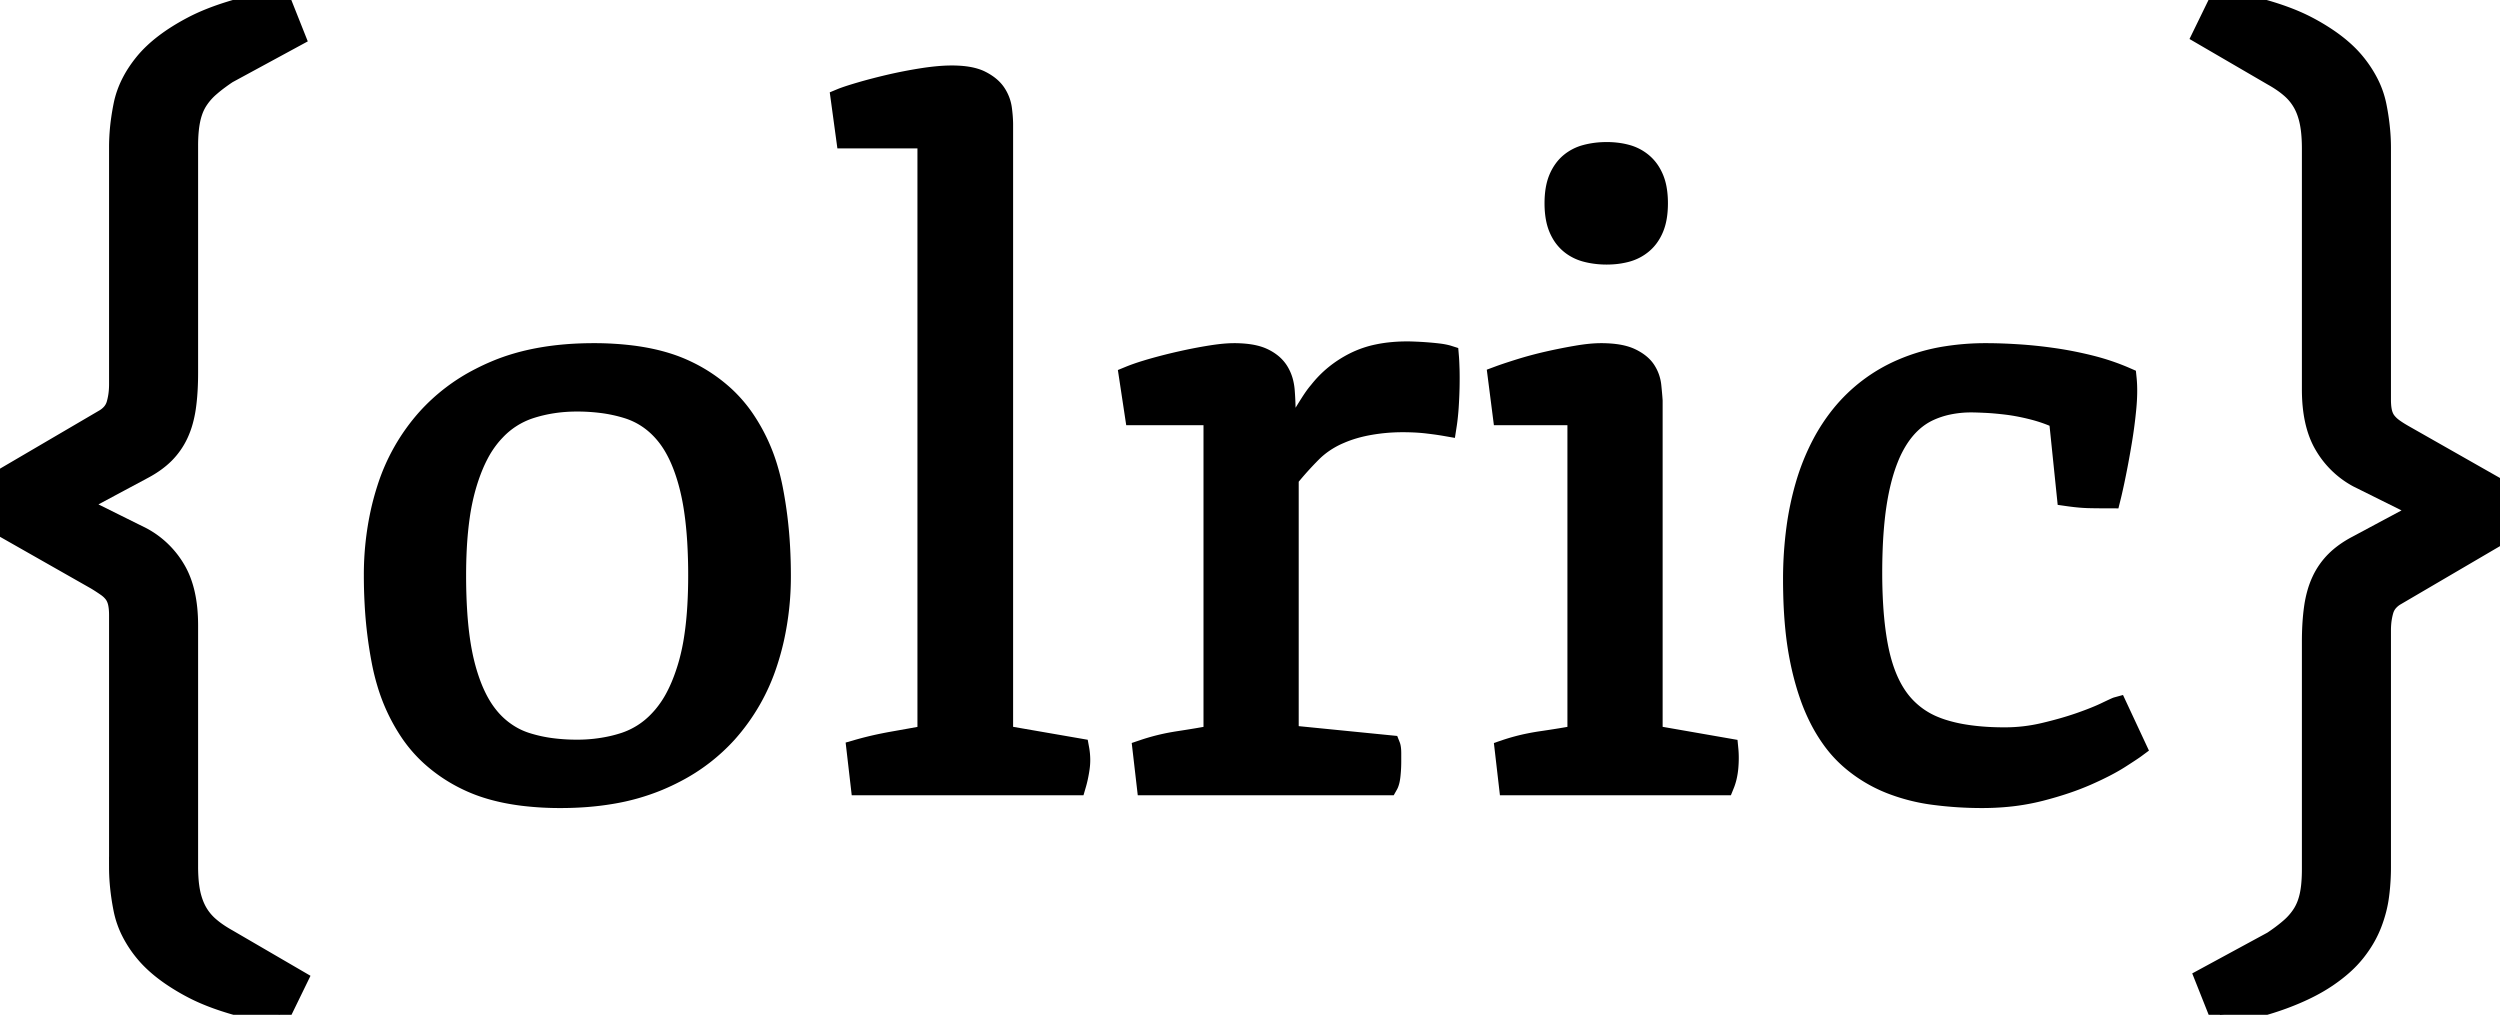 <svg width="110.957" height="45.039" viewBox="0 0 110.957 45.039" xmlns="http://www.w3.org/2000/svg"><g id="svgGroup" stroke-linecap="round" fill-rule="evenodd" font-size="9pt" stroke="#000" stroke-width="0.25mm" fill="black" style="stroke:#000;stroke-width:0.25mm;fill:black"><path d="M 5.313 38.496 L 5.313 27.305 Q 5.313 27.044 5.28 26.847 A 1.602 1.602 0 0 0 5.254 26.719 A 1.209 1.209 0 0 0 5.172 26.489 A 0.97 0.97 0 0 0 5.068 26.318 A 1.35 1.35 0 0 0 4.867 26.109 A 1.663 1.663 0 0 0 4.746 26.016 A 7.693 7.693 0 0 0 4.543 25.879 Q 4.435 25.808 4.313 25.733 A 12.436 12.436 0 0 0 4.297 25.723 L 0 23.281 L 0 21.348 L 4.668 18.613 A 1.333 1.333 0 0 0 4.962 18.371 A 1.062 1.062 0 0 0 5.195 17.949 A 3.041 3.041 0 0 0 5.299 17.377 A 3.754 3.754 0 0 0 5.313 17.051 L 5.313 6.523 A 8.834 8.834 0 0 1 5.405 5.273 A 10.543 10.543 0 0 1 5.508 4.678 Q 5.703 3.711 6.426 2.822 Q 7.148 1.934 8.564 1.191 Q 9.98 0.449 12.422 0 L 13.066 1.621 L 10.078 3.242 A 9.184 9.184 0 0 0 9.694 3.512 Q 9.507 3.651 9.349 3.786 A 5.389 5.389 0 0 0 9.277 3.848 A 2.881 2.881 0 0 0 8.819 4.357 A 2.626 2.626 0 0 0 8.73 4.492 A 2.31 2.31 0 0 0 8.517 4.954 A 3.01 3.01 0 0 0 8.418 5.322 Q 8.338 5.714 8.323 6.231 A 8.366 8.366 0 0 0 8.32 6.465 L 8.32 16.543 Q 8.32 17.298 8.248 17.895 A 7.496 7.496 0 0 1 8.223 18.086 A 4.842 4.842 0 0 1 8.096 18.69 A 3.582 3.582 0 0 1 7.891 19.248 A 3.059 3.059 0 0 1 7.285 20.117 Q 6.914 20.488 6.367 20.781 L 3.34 22.402 L 6.289 23.867 A 3.79 3.79 0 0 1 7.773 25.303 Q 8.32 26.23 8.32 27.754 L 8.32 38.457 A 8.049 8.049 0 0 0 8.334 38.941 Q 8.348 39.178 8.378 39.384 A 3.971 3.971 0 0 0 8.418 39.619 A 3.277 3.277 0 0 0 8.562 40.123 A 2.651 2.651 0 0 0 8.721 40.469 A 2.485 2.485 0 0 0 9.258 41.133 A 3.946 3.946 0 0 0 9.616 41.412 Q 9.8 41.54 10.016 41.664 A 6.56 6.56 0 0 0 10.078 41.699 L 13.164 43.496 L 12.422 45.02 A 21.028 21.028 0 0 1 10.996 44.72 Q 9.538 44.358 8.564 43.848 A 9.343 9.343 0 0 1 7.609 43.277 Q 6.88 42.776 6.426 42.217 A 4.82 4.82 0 0 1 5.835 41.306 A 3.878 3.878 0 0 1 5.508 40.352 A 10.169 10.169 0 0 1 5.34 39.169 A 8.438 8.438 0 0 1 5.312 38.496 Z" id="0" vector-effect="non-scaling-stroke"/><path d="M 16.918 22.739 A 12.917 12.917 0 0 0 16.621 25.547 A 22.532 22.532 0 0 0 16.656 26.811 A 18.792 18.792 0 0 0 16.973 29.385 A 9.634 9.634 0 0 0 17.199 30.302 A 7.893 7.893 0 0 0 18.242 32.51 A 5.905 5.905 0 0 0 19.101 33.504 A 6.704 6.704 0 0 0 20.762 34.619 A 6.461 6.461 0 0 0 21.621 34.957 Q 22.336 35.183 23.19 35.291 A 13.5 13.5 0 0 0 24.883 35.391 Q 26.074 35.391 27.115 35.215 A 9.476 9.476 0 0 0 29.219 34.619 A 9.748 9.748 0 0 0 29.992 34.255 A 8.067 8.067 0 0 0 32.256 32.51 A 8.652 8.652 0 0 0 34.043 29.385 A 11.286 11.286 0 0 0 34.326 28.359 A 12.709 12.709 0 0 0 34.629 25.547 A 22.532 22.532 0 0 0 34.594 24.283 A 18.792 18.792 0 0 0 34.277 21.709 A 9.534 9.534 0 0 0 34.066 20.844 A 7.835 7.835 0 0 0 32.998 18.584 A 5.992 5.992 0 0 0 32.133 17.59 A 6.768 6.768 0 0 0 30.469 16.475 A 6.461 6.461 0 0 0 29.61 16.137 Q 28.895 15.911 28.04 15.803 A 13.5 13.5 0 0 0 26.348 15.703 Q 23.828 15.703 22.002 16.475 A 9.769 9.769 0 0 0 21.312 16.798 A 8.123 8.123 0 0 0 18.975 18.584 A 8.538 8.538 0 0 0 17.197 21.709 A 11.438 11.438 0 0 0 16.918 22.739 Z M 20.215 25.547 A 25.15 25.15 0 0 0 20.259 27.081 Q 20.342 28.447 20.586 29.434 A 8.473 8.473 0 0 0 20.894 30.431 Q 21.087 30.934 21.33 31.337 A 4.137 4.137 0 0 0 21.65 31.797 A 3.632 3.632 0 0 0 22.772 32.738 A 3.487 3.487 0 0 0 23.34 32.979 A 6.463 6.463 0 0 0 24.529 33.237 A 8.681 8.681 0 0 0 25.605 33.301 A 7.044 7.044 0 0 0 27.156 33.135 A 6.244 6.244 0 0 0 27.725 32.979 A 3.706 3.706 0 0 0 29.25 32.01 A 4.521 4.521 0 0 0 29.443 31.797 A 4.684 4.684 0 0 0 30.024 30.922 Q 30.255 30.48 30.438 29.942 A 9.387 9.387 0 0 0 30.596 29.434 A 9.764 9.764 0 0 0 30.843 28.239 Q 30.938 27.602 30.98 26.856 A 22.939 22.939 0 0 0 31.016 25.547 A 24.869 24.869 0 0 0 30.972 24.023 Q 30.926 23.279 30.832 22.645 A 10.618 10.618 0 0 0 30.645 21.67 Q 30.366 20.535 29.907 19.768 A 4.119 4.119 0 0 0 29.58 19.297 Q 28.887 18.438 27.881 18.115 A 6.599 6.599 0 0 0 26.666 17.855 A 8.748 8.748 0 0 0 25.605 17.793 Q 24.492 17.793 23.506 18.115 A 3.706 3.706 0 0 0 21.98 19.084 A 4.521 4.521 0 0 0 21.787 19.297 A 4.656 4.656 0 0 0 21.208 20.17 Q 20.98 20.609 20.797 21.144 A 9.429 9.429 0 0 0 20.635 21.67 A 10.012 10.012 0 0 0 20.38 22.917 Q 20.287 23.563 20.246 24.314 A 22.869 22.869 0 0 0 20.215 25.547 Z" id="1" vector-effect="non-scaling-stroke"/><path d="M 38.223 34.824 L 38.047 33.301 A 14.596 14.596 0 0 1 39.21 33.017 A 16.643 16.643 0 0 1 39.619 32.939 A 231.907 231.907 0 0 0 40.427 32.795 A 196.487 196.487 0 0 0 41.191 32.656 L 41.191 6.113 L 37.578 6.113 L 37.344 4.395 Q 37.56 4.305 38.082 4.148 A 26.28 26.28 0 0 1 38.174 4.121 A 20.649 20.649 0 0 1 38.799 3.948 A 26.412 26.412 0 0 1 39.482 3.779 A 20.533 20.533 0 0 1 40.937 3.496 A 10.796 10.796 0 0 1 41.543 3.417 Q 41.828 3.388 42.081 3.381 A 5.849 5.849 0 0 1 42.246 3.379 A 4.834 4.834 0 0 1 42.717 3.4 Q 43.189 3.447 43.495 3.593 A 1.397 1.397 0 0 1 43.516 3.604 A 2.172 2.172 0 0 1 43.831 3.794 Q 44.049 3.954 44.18 4.15 Q 44.395 4.473 44.443 4.854 Q 44.485 5.181 44.491 5.443 A 3.743 3.743 0 0 1 44.492 5.527 L 44.492 32.656 L 47.871 33.242 A 2.705 2.705 0 0 1 47.916 33.727 A 2.508 2.508 0 0 1 47.891 34.082 A 6.003 6.003 0 0 1 47.817 34.496 A 4.58 4.58 0 0 1 47.734 34.824 L 38.223 34.824 Z" id="2" vector-effect="non-scaling-stroke"/><path d="M 50.918 34.824 L 50.742 33.301 A 8.979 8.979 0 0 1 52.108 32.954 A 10.011 10.011 0 0 1 52.314 32.92 A 56.902 56.902 0 0 0 53.123 32.791 A 48.483 48.483 0 0 0 53.887 32.656 L 53.887 18.398 L 50.391 18.398 L 50.137 16.719 Q 50.466 16.584 50.909 16.45 A 14.372 14.372 0 0 1 51.191 16.367 Q 51.816 16.191 52.471 16.045 A 21.171 21.171 0 0 1 53.43 15.853 A 18.955 18.955 0 0 1 53.74 15.801 A 10.018 10.018 0 0 1 54.139 15.745 Q 54.496 15.703 54.766 15.703 A 5.069 5.069 0 0 1 55.243 15.724 Q 55.721 15.769 56.034 15.913 A 1.487 1.487 0 0 1 56.045 15.918 A 1.846 1.846 0 0 1 56.402 16.134 A 1.385 1.385 0 0 1 56.729 16.494 A 1.727 1.727 0 0 1 56.942 17.02 A 2.257 2.257 0 0 1 56.992 17.354 A 12.932 12.932 0 0 1 57.029 18.128 A 14.808 14.808 0 0 1 57.031 18.398 L 57.031 19.902 A 3.025 3.025 0 0 1 57.078 19.803 Q 57.156 19.643 57.298 19.388 A 18.73 18.73 0 0 1 57.305 19.375 Q 57.5 19.023 57.725 18.643 A 24.227 24.227 0 0 1 58.146 17.954 A 22.199 22.199 0 0 1 58.174 17.91 Q 58.359 17.62 58.498 17.45 A 2.041 2.041 0 0 1 58.555 17.383 Q 59.18 16.582 60.127 16.104 A 4.197 4.197 0 0 1 61.166 15.748 Q 61.757 15.625 62.461 15.625 Q 62.598 15.625 62.832 15.635 A 13.52 13.52 0 0 1 63.195 15.655 A 15.277 15.277 0 0 1 63.32 15.664 A 13.388 13.388 0 0 1 63.828 15.713 A 3.129 3.129 0 0 1 64.053 15.747 Q 64.159 15.767 64.251 15.793 A 1.896 1.896 0 0 1 64.277 15.801 Q 64.295 16.01 64.304 16.329 A 19.483 19.483 0 0 1 64.307 16.406 Q 64.316 16.777 64.307 17.207 A 19.845 19.845 0 0 1 64.268 18.076 A 10.092 10.092 0 0 1 64.225 18.549 A 7.946 7.946 0 0 1 64.18 18.887 A 10.698 10.698 0 0 0 63.909 18.843 Q 63.787 18.824 63.649 18.806 A 22.313 22.313 0 0 0 63.359 18.77 Q 62.904 18.715 62.328 18.711 A 13.044 13.044 0 0 0 62.246 18.711 A 8.45 8.45 0 0 0 60.781 18.838 Q 60.059 18.965 59.473 19.219 A 4.059 4.059 0 0 0 58.517 19.779 A 3.682 3.682 0 0 0 58.203 20.059 A 14.718 14.718 0 0 0 57.359 20.98 A 16.533 16.533 0 0 0 57.168 21.211 L 57.168 32.656 L 61.68 33.105 Q 61.719 33.203 61.719 33.438 L 61.719 33.809 A 5.7 5.7 0 0 1 61.705 34.198 A 6.686 6.686 0 0 1 61.689 34.385 Q 61.665 34.636 61.607 34.773 A 0.483 0.483 0 0 1 61.582 34.824 L 50.918 34.824 Z" id="3" vector-effect="non-scaling-stroke"/><path d="M 66.992 34.824 L 66.816 33.301 A 8.52 8.52 0 0 1 67.897 33.012 A 10.127 10.127 0 0 1 68.428 32.92 A 49.438 49.438 0 0 0 69.265 32.791 A 39.381 39.381 0 0 0 70.039 32.656 L 70.039 18.398 L 66.719 18.398 L 66.504 16.719 A 12.094 12.094 0 0 1 66.703 16.647 Q 67.024 16.536 67.471 16.396 Q 68.066 16.211 68.711 16.064 Q 69.355 15.918 69.98 15.811 Q 70.605 15.703 71.055 15.703 A 5.307 5.307 0 0 1 71.531 15.723 Q 72.034 15.769 72.354 15.918 A 2.147 2.147 0 0 1 72.651 16.085 Q 72.805 16.19 72.915 16.312 A 1.117 1.117 0 0 1 73.018 16.445 Q 73.223 16.758 73.262 17.129 A 21.212 21.212 0 0 1 73.294 17.46 Q 73.308 17.615 73.318 17.754 A 12.422 12.422 0 0 1 73.32 17.793 L 73.32 32.656 L 76.68 33.242 A 4.023 4.023 0 0 1 76.699 33.643 A 4.638 4.638 0 0 1 76.68 34.062 A 3.018 3.018 0 0 1 76.616 34.468 A 2.283 2.283 0 0 1 76.504 34.824 L 66.992 34.824 Z M 70.606 11.204 A 3.666 3.666 0 0 0 71.309 11.27 A 3.825 3.825 0 0 0 71.597 11.259 A 3.156 3.156 0 0 0 72.178 11.162 Q 72.578 11.055 72.891 10.791 A 1.603 1.603 0 0 0 73.154 10.507 A 1.944 1.944 0 0 0 73.379 10.098 Q 73.555 9.668 73.555 9.023 A 4.312 4.312 0 0 0 73.549 8.795 Q 73.536 8.56 73.498 8.358 A 2.15 2.15 0 0 0 73.379 7.949 A 2.084 2.084 0 0 0 73.269 7.721 A 1.663 1.663 0 0 0 72.891 7.256 Q 72.578 6.992 72.178 6.885 A 2.994 2.994 0 0 0 71.867 6.819 A 3.591 3.591 0 0 0 71.309 6.777 A 3.994 3.994 0 0 0 71.163 6.78 A 3.506 3.506 0 0 0 70.42 6.885 A 2.095 2.095 0 0 0 70.391 6.893 A 1.81 1.81 0 0 0 69.687 7.256 A 1.603 1.603 0 0 0 69.425 7.54 A 1.944 1.944 0 0 0 69.199 7.949 Q 69.023 8.379 69.023 9.023 A 4.312 4.312 0 0 0 69.029 9.252 Q 69.042 9.486 69.081 9.689 A 2.15 2.15 0 0 0 69.199 10.098 A 2.084 2.084 0 0 0 69.309 10.326 A 1.663 1.663 0 0 0 69.688 10.791 A 1.755 1.755 0 0 0 69.808 10.884 A 1.845 1.845 0 0 0 70.42 11.162 A 3.29 3.29 0 0 0 70.606 11.204 Z" id="4" vector-effect="non-scaling-stroke"/><path d="M 91.758 21.992 L 91.406 18.574 A 6.713 6.713 0 0 0 90.254 18.164 A 9.859 9.859 0 0 0 89.52 18.003 A 8.156 8.156 0 0 0 89.102 17.939 A 15.423 15.423 0 0 0 88.645 17.889 Q 88.367 17.863 88.125 17.852 A 33.694 33.694 0 0 0 87.925 17.843 Q 87.646 17.832 87.5 17.832 A 4.998 4.998 0 0 0 86.45 17.938 A 4.014 4.014 0 0 0 85.615 18.213 Q 84.785 18.594 84.219 19.482 A 5.072 5.072 0 0 0 83.804 20.298 Q 83.635 20.713 83.503 21.206 A 10.352 10.352 0 0 0 83.359 21.826 A 13.105 13.105 0 0 0 83.181 23.012 Q 83.111 23.663 83.084 24.411 A 27.494 27.494 0 0 0 83.066 25.41 A 23.923 23.923 0 0 0 83.108 26.867 Q 83.179 28.022 83.369 28.906 Q 83.672 30.313 84.355 31.162 A 3.691 3.691 0 0 0 85.862 32.269 A 4.558 4.558 0 0 0 86.172 32.383 A 6.708 6.708 0 0 0 87.183 32.623 Q 87.685 32.705 88.264 32.736 A 13.622 13.622 0 0 0 88.984 32.754 A 7.588 7.588 0 0 0 90.732 32.549 A 18.382 18.382 0 0 0 91.56 32.334 A 13.987 13.987 0 0 0 92.305 32.1 A 16.527 16.527 0 0 0 92.777 31.928 Q 93.169 31.778 93.457 31.641 Q 93.887 31.435 93.959 31.408 A 0.186 0.186 0 0 1 93.965 31.406 L 94.785 33.164 A 3.016 3.016 0 0 1 94.697 33.227 Q 94.505 33.36 94.063 33.643 Q 93.496 34.004 92.607 34.395 A 11.289 11.289 0 0 1 91.678 34.752 Q 91.146 34.932 90.537 35.088 A 9.667 9.667 0 0 1 88.898 35.355 A 11.789 11.789 0 0 1 87.969 35.391 A 16.318 16.318 0 0 1 85.85 35.254 A 8.133 8.133 0 0 1 83.891 34.752 A 7.669 7.669 0 0 1 83.877 34.746 A 6.155 6.155 0 0 1 82.168 33.711 A 5.22 5.22 0 0 1 81.316 32.778 A 6.81 6.81 0 0 1 80.82 31.973 A 8.165 8.165 0 0 1 80.343 30.865 Q 80.148 30.308 79.998 29.666 A 14.176 14.176 0 0 1 79.932 29.365 A 13.925 13.925 0 0 1 79.711 27.917 Q 79.635 27.168 79.616 26.319 A 25.614 25.614 0 0 1 79.609 25.742 A 17.055 17.055 0 0 1 79.752 23.485 A 13.055 13.055 0 0 1 80.146 21.582 A 9.765 9.765 0 0 1 80.892 19.716 A 7.963 7.963 0 0 1 81.748 18.418 A 7.013 7.013 0 0 1 84.414 16.406 A 8.101 8.101 0 0 1 86.383 15.838 A 11.014 11.014 0 0 1 88.145 15.703 A 19.656 19.656 0 0 1 88.821 15.715 A 25.809 25.809 0 0 1 89.561 15.752 A 19.693 19.693 0 0 1 91.041 15.904 A 21.511 21.511 0 0 1 91.143 15.918 Q 91.953 16.035 92.773 16.24 Q 93.594 16.445 94.355 16.777 A 5.076 5.076 0 0 1 94.379 17.119 Q 94.39 17.423 94.37 17.77 A 9.271 9.271 0 0 1 94.346 18.086 A 20.691 20.691 0 0 1 94.15 19.59 A 44.577 44.577 0 0 1 93.988 20.508 A 37.419 37.419 0 0 1 93.887 21.025 A 44.664 44.664 0 0 1 93.821 21.345 Q 93.755 21.656 93.7 21.891 A 13.35 13.35 0 0 1 93.652 22.09 A 54.84 54.84 0 0 1 93.252 22.088 Q 93.096 22.087 92.957 22.085 A 26.413 26.413 0 0 1 92.695 22.08 A 5.901 5.901 0 0 1 92.38 22.063 Q 92.1 22.041 91.758 21.992 Z" id="5" vector-effect="non-scaling-stroke"/><path d="M 102.637 38.574 L 102.637 28.496 Q 102.637 27.741 102.709 27.144 A 7.496 7.496 0 0 1 102.734 26.953 A 4.842 4.842 0 0 1 102.861 26.349 A 3.582 3.582 0 0 1 103.066 25.791 A 3.059 3.059 0 0 1 103.672 24.922 Q 104.043 24.551 104.59 24.258 L 107.617 22.637 L 104.668 21.172 A 3.79 3.79 0 0 1 103.184 19.736 Q 102.637 18.809 102.637 17.285 L 102.637 6.582 A 7.61 7.61 0 0 0 102.619 6.053 Q 102.596 5.712 102.539 5.43 A 3.342 3.342 0 0 0 102.405 4.944 A 2.62 2.62 0 0 0 102.236 4.57 A 2.485 2.485 0 0 0 101.699 3.906 A 3.946 3.946 0 0 0 101.341 3.627 Q 101.157 3.499 100.941 3.375 A 6.56 6.56 0 0 0 100.879 3.34 L 97.793 1.543 L 98.535 0.02 A 21.028 21.028 0 0 1 99.961 0.319 Q 101.419 0.681 102.393 1.191 A 9.166 9.166 0 0 1 103.357 1.77 Q 104.08 2.271 104.531 2.832 A 4.969 4.969 0 0 1 105.115 3.733 A 3.895 3.895 0 0 1 105.449 4.697 A 9.904 9.904 0 0 1 105.621 5.928 A 8.345 8.345 0 0 1 105.645 6.543 L 105.645 17.734 Q 105.645 17.996 105.677 18.192 A 1.602 1.602 0 0 0 105.703 18.32 A 1.209 1.209 0 0 0 105.785 18.55 A 0.97 0.97 0 0 0 105.889 18.721 A 1.482 1.482 0 0 0 106.112 18.953 A 1.737 1.737 0 0 0 106.201 19.023 Q 106.343 19.128 106.537 19.244 A 6.751 6.751 0 0 0 106.66 19.316 L 110.957 21.758 L 110.957 23.691 L 106.289 26.426 A 1.333 1.333 0 0 0 105.995 26.668 A 1.062 1.062 0 0 0 105.762 27.09 A 3.041 3.041 0 0 0 105.658 27.662 A 3.754 3.754 0 0 0 105.645 27.988 L 105.645 38.516 A 9.615 9.615 0 0 1 105.587 39.552 A 10.744 10.744 0 0 1 105.566 39.727 Q 105.488 40.352 105.244 40.986 A 4.545 4.545 0 0 1 104.764 41.898 A 5.419 5.419 0 0 1 104.531 42.217 A 4.665 4.665 0 0 1 103.982 42.798 Q 103.667 43.081 103.271 43.35 A 7.296 7.296 0 0 1 102.508 43.799 Q 102.106 44.006 101.638 44.193 A 12.688 12.688 0 0 1 101.318 44.316 A 13.037 13.037 0 0 1 100.214 44.666 Q 99.639 44.822 98.982 44.954 A 23.761 23.761 0 0 1 98.535 45.039 L 97.891 43.418 L 100.879 41.797 A 9.184 9.184 0 0 0 101.263 41.527 Q 101.45 41.388 101.608 41.253 A 5.389 5.389 0 0 0 101.68 41.191 A 2.881 2.881 0 0 0 102.138 40.682 A 2.626 2.626 0 0 0 102.227 40.547 A 2.355 2.355 0 0 0 102.449 40.062 A 2.983 2.983 0 0 0 102.539 39.727 A 4.093 4.093 0 0 0 102.599 39.345 Q 102.622 39.133 102.631 38.889 A 8.533 8.533 0 0 0 102.637 38.574 Z" id="6" vector-effect="non-scaling-stroke"/></g></svg>